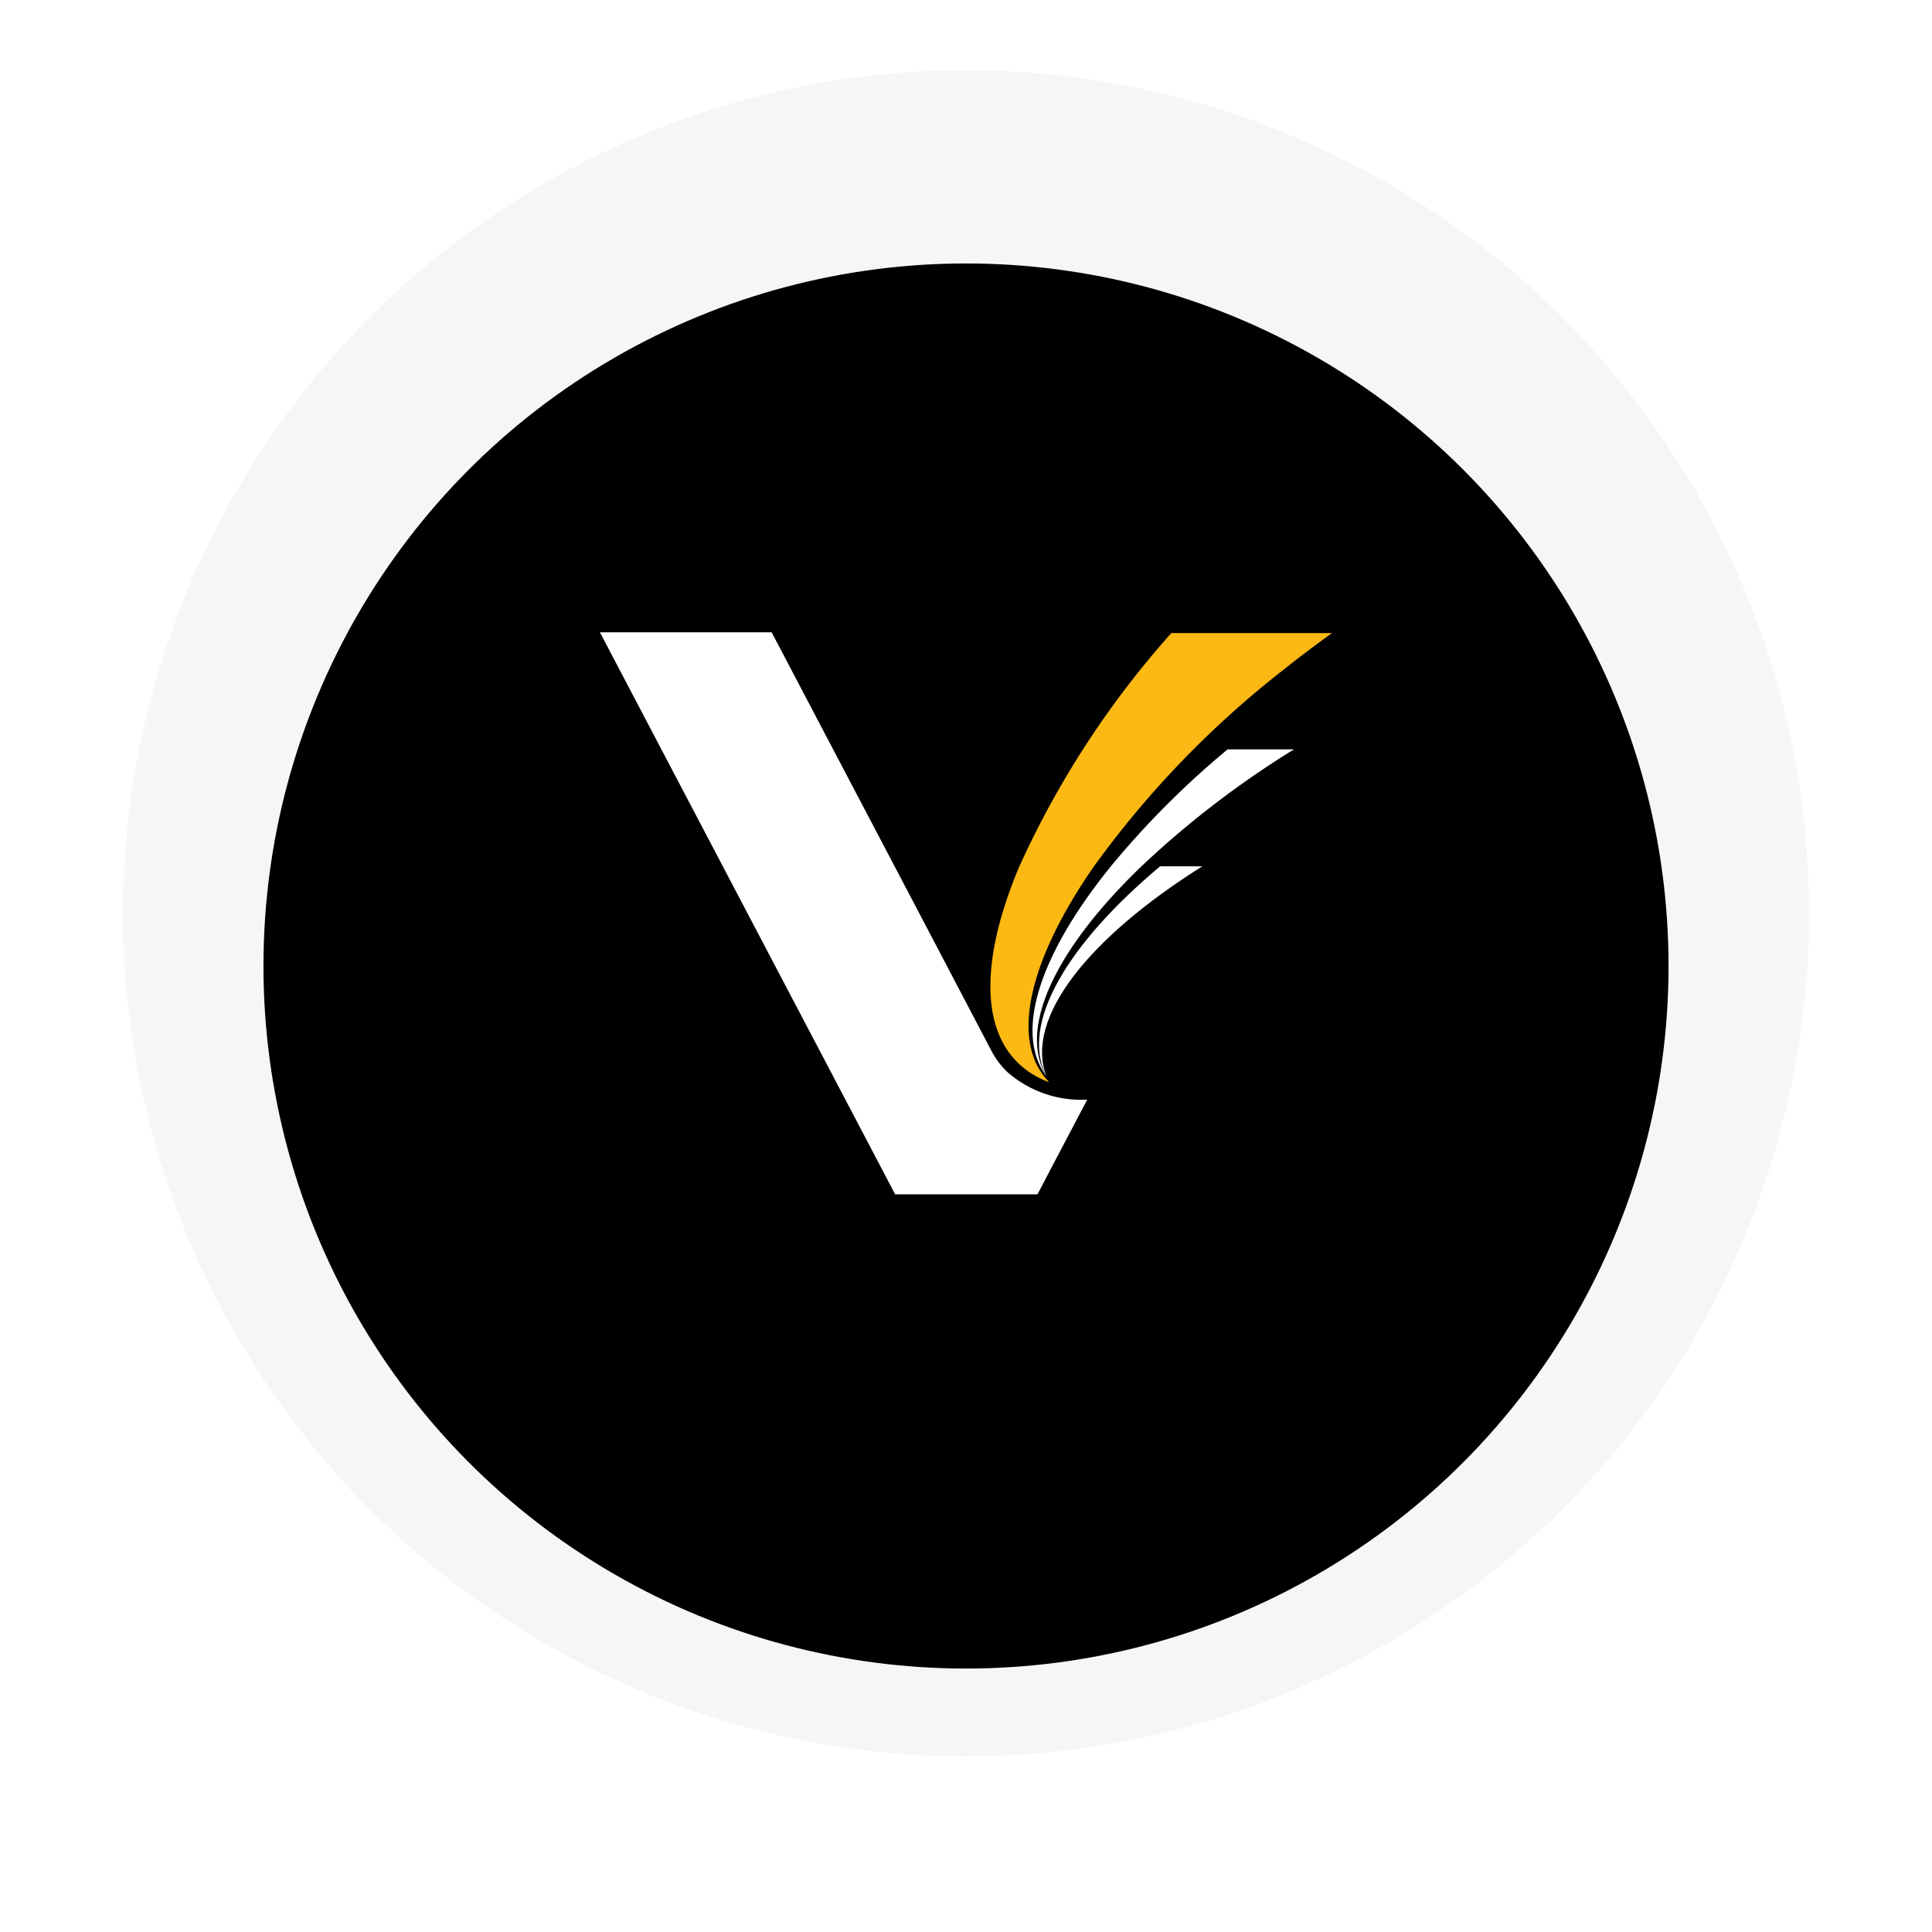 <svg xmlns="http://www.w3.org/2000/svg" xmlns:xlink="http://www.w3.org/1999/xlink" width="110" height="110" viewBox="0 0 110 110">
  <defs>
    <filter id="Elipse_4254" x="0" y="0" width="110" height="110" filterUnits="userSpaceOnUse">
      <feOffset dy="3" input="SourceAlpha"/>
      <feGaussianBlur stdDeviation="5" result="blur"/>
      <feFlood flood-opacity="0.161"/>
      <feComposite operator="in" in2="blur"/>
      <feComposite in="SourceGraphic"/>
    </filter>
  </defs>
  <g id="Grupo_65546" data-name="Grupo 65546" transform="translate(-721 -628)">
    <circle id="Elipse_4255" data-name="Elipse 4255" cx="48" cy="48" r="48" transform="translate(728 632)" fill="#f6f6f6"/>
    <g transform="matrix(1, 0, 0, 1, 721, 628)" filter="url(#Elipse_4254)">
      <circle id="Elipse_4254-2" data-name="Elipse 4254" cx="40" cy="40" r="40" transform="translate(15 12)"/>
    </g>
    <g id="Grupo_65545" data-name="Grupo 65545" transform="translate(131.156 160)">
      <path id="Caminho_94603" data-name="Caminho 94603" d="M97.086,0q-1.375.98-2.744,2.071A54.951,54.951,0,0,0,83.468,13.366c-3.5,5.074-4.7,9.587-2.693,11.981.066.078.132.154.2.223a.086.086,0,0,1-.037-.014.219.219,0,0,1-.046-.014l-.02-.008a.1.1,0,0,1-.026-.011,4.929,4.929,0,0,1-1.641-1.047c-2.191-2.135-2.017-6.19.04-11.111A52.351,52.351,0,0,1,87.934,0Z" transform="translate(568.602 504.044)" fill="#fcb813"/>
      <path id="Caminho_94642" data-name="Caminho 94642" d="M27.746,26.611l-2,3.8L24.915,32H16.809l-.835-1.592L11.78,22.426l-3.5-6.661L3.5,6.664,0,0H9.778l3.5,6.664,4.782,9.1,2.8,5.337.694,1.324.717,1.366c.023.045.046.089.069.131a4.86,4.86,0,0,0,.852,1.11,6.394,6.394,0,0,0,4.552,1.578" transform="translate(624 504)" fill="#fff" stroke="rgba(0,0,0,0)" stroke-miterlimit="10" stroke-width="1"/>
      <path id="Caminho_94643" data-name="Caminho 94643" d="M92.072,30.611c-4.8,4.616-7.05,9.129-5.418,11.945-1.87-2.549-.29-7.048,3.677-11.945a49.793,49.793,0,0,1,6.652-6.661h3.78a53.424,53.424,0,0,0-8.691,6.661" transform="translate(562.76 486.714)" fill="#fff" stroke="rgba(0,0,0,0)" stroke-miterlimit="10" stroke-width="1"/>
      <path id="Caminho_94644" data-name="Caminho 94644" d="M87.572,59.835c-1.5-2.974,1.176-7.5,6.482-11.945h2.4c-6.474,4.071-10.122,8.636-8.88,11.945" transform="translate(561.842 469.435)" fill="#fff" stroke="rgba(0,0,0,0)" stroke-miterlimit="10" stroke-width="1"/>
    </g>
  </g>
</svg>
